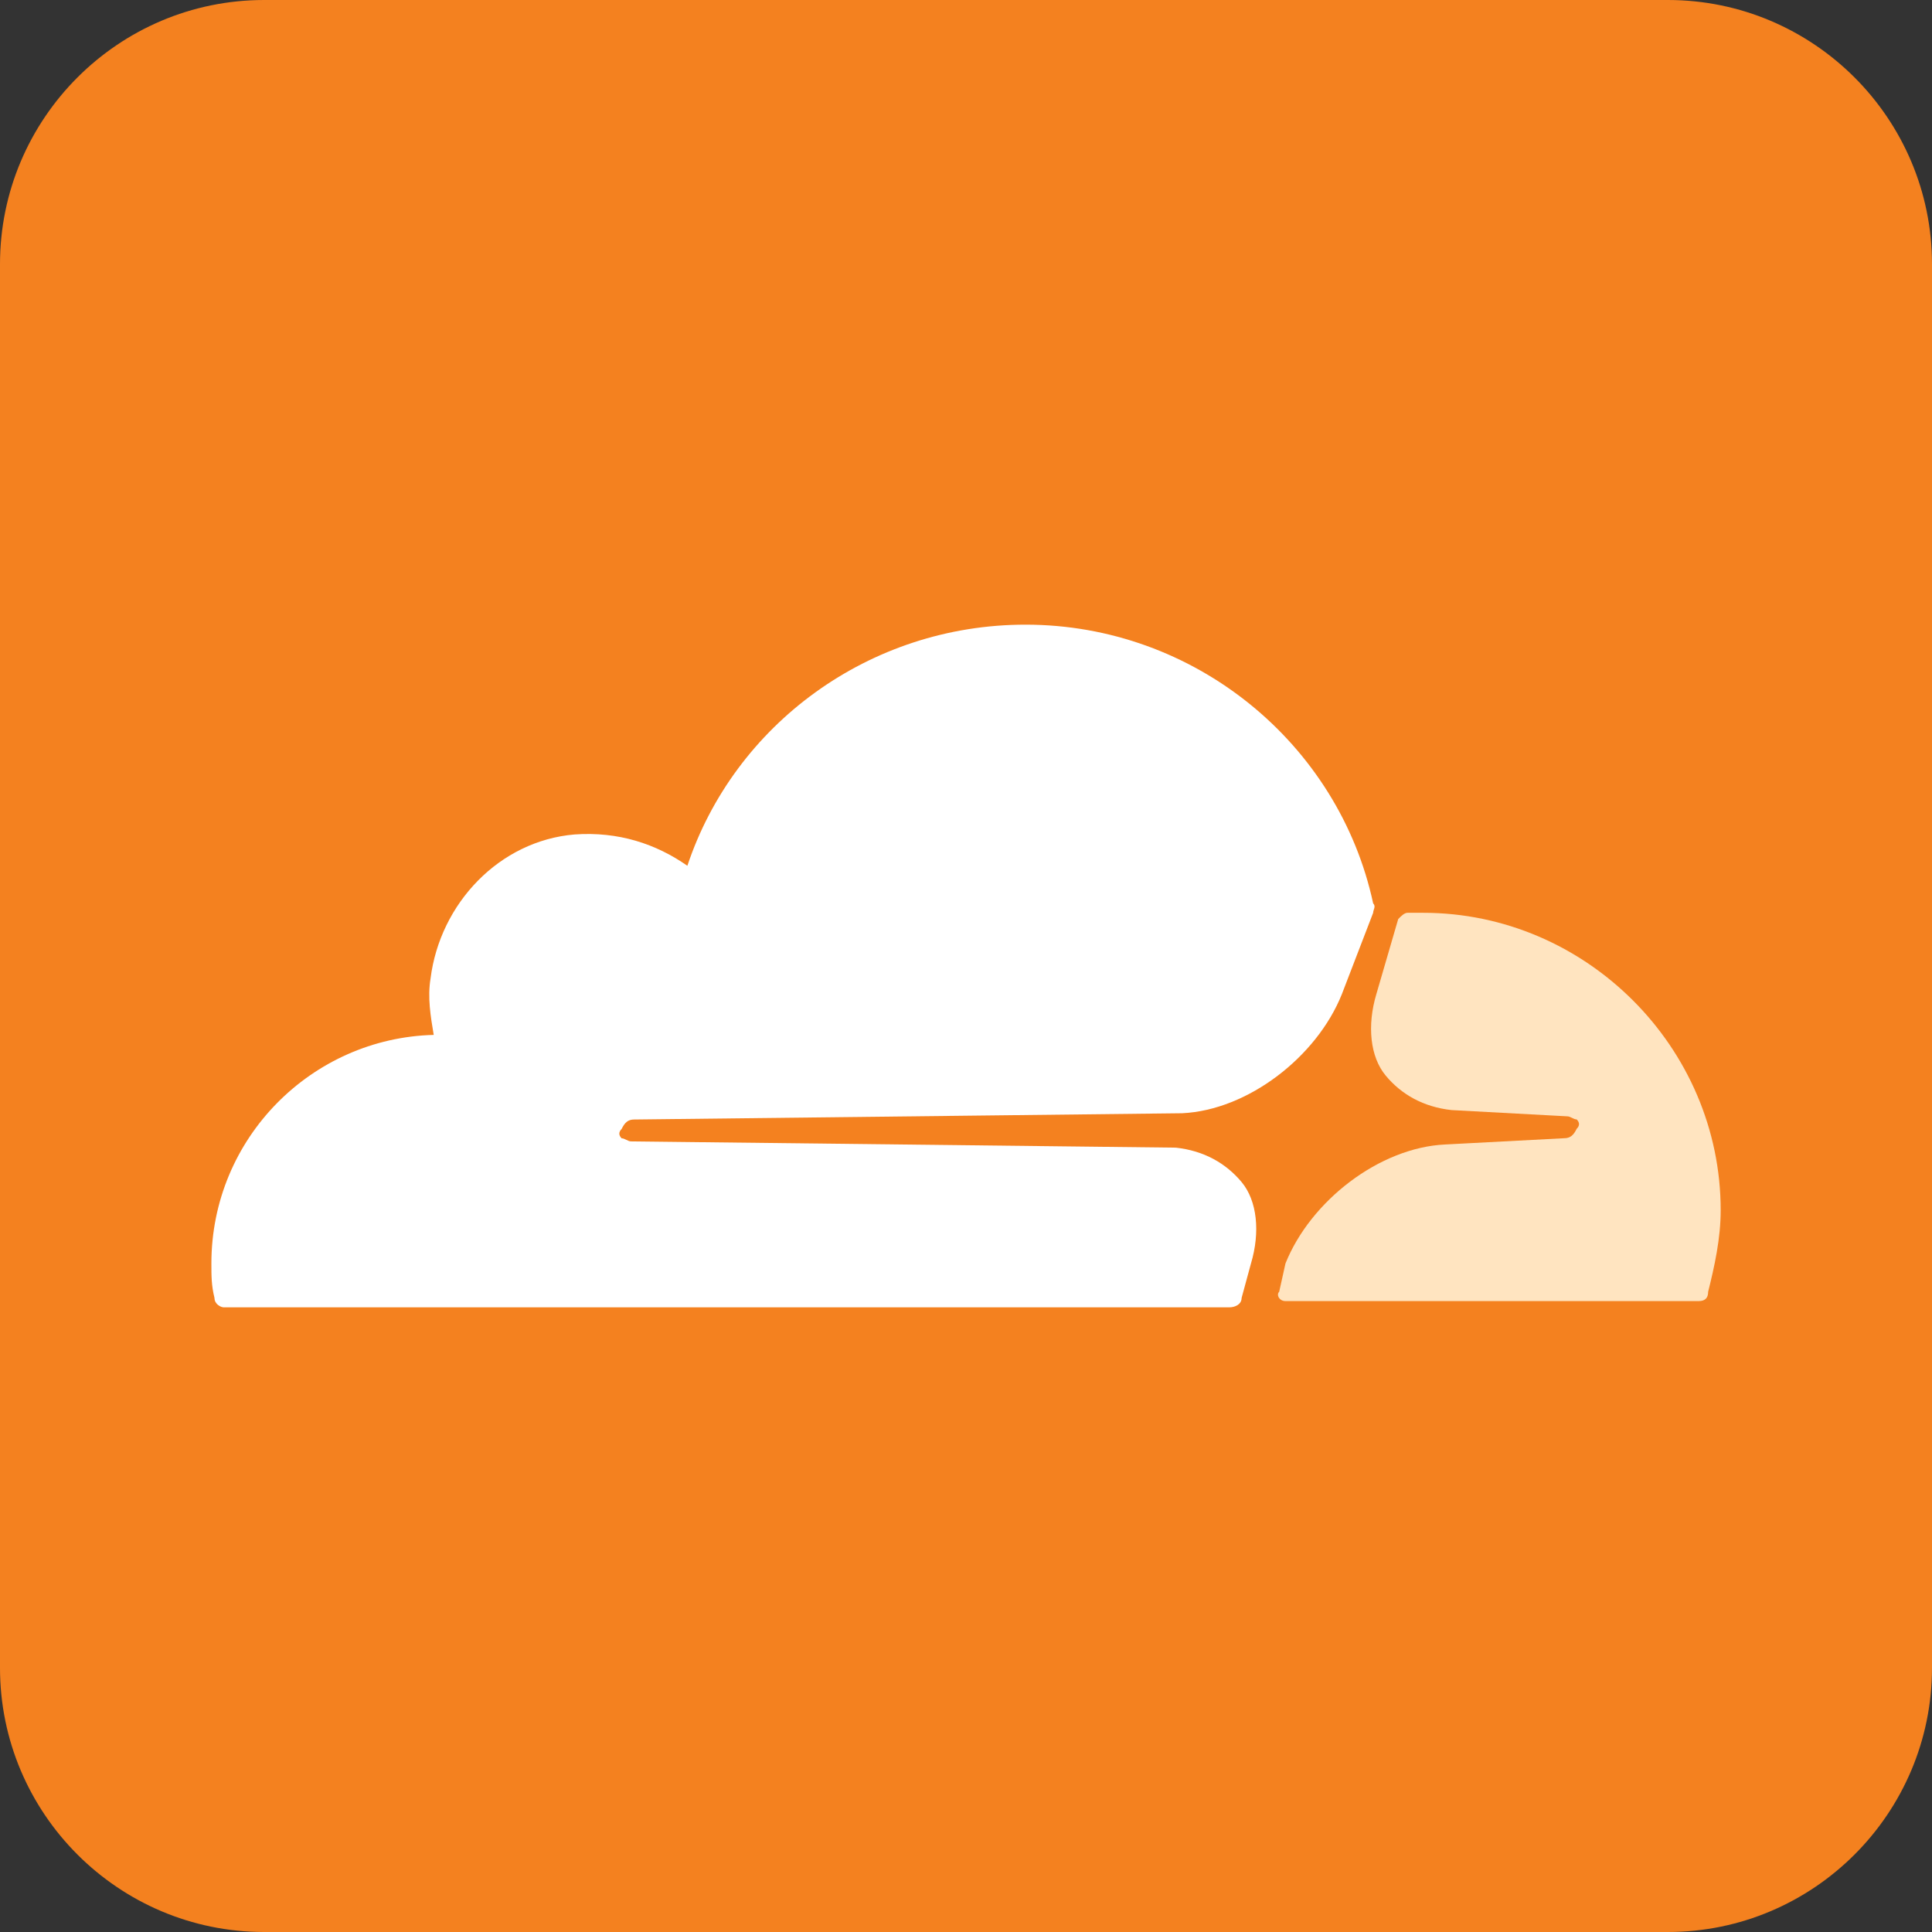 <?xml version="1.0" encoding="UTF-8"?>
<svg id="Ebene_1" data-name="Ebene 1" xmlns="http://www.w3.org/2000/svg" viewBox="0 0 256 256">
  <rect x="0" y="0" width="256" height="256" fill="#333333" stroke="none"/>
  <defs>
    <style>
      .cls-1 {
        fill: #fff;
      }

      .cls-2 {
        fill: #ffe4c0;
      }

      .cls-3 {
        fill: #f4811f;
      }
    </style>
  </defs>
  <g id="Ebene_2" data-name="Ebene 2">
    <path class="cls-3" d="m256,221c0,19.3-15.7,35-35,35H35c-19.3,0-35-15.7-35-35V35C0,15.7,15.7,0,35,0h186c19.3,0,35,15.7,35,35"/>
  </g>
  <g>
    <path class="cls-1" d="m165.76,167.42c1.24-4.15.83-8.3-1.24-10.79-2.08-2.49-4.98-4.15-8.71-4.56l-72.2-.83c-.41,0-.83-.41-1.24-.41-.41-.41-.41-.83,0-1.24.41-.83.83-1.25,1.66-1.25l72.61-.83c8.71-.41,17.84-7.47,21.16-15.77l4.15-10.79c0-.42.41-.83,0-1.25-4.56-21.16-23.65-36.93-46.06-36.93-20.75,0-38.59,13.28-44.81,31.95-4.15-2.9-9.13-4.56-14.94-4.15-9.96.83-17.84,9.13-19.09,19.09-.41,2.49,0,4.98.42,7.47-16.18.41-29.46,13.69-29.46,30.29,0,1.66,0,2.9.41,4.56,0,.83.83,1.25,1.25,1.25h133.19c.83,0,1.66-.41,1.66-1.25l1.24-4.56Z"/>
    <path class="cls-2" d="m188.58,120.95h-2.07c-.41,0-.83.41-1.24.83l-2.9,9.96c-1.24,4.15-.83,8.3,1.25,10.79,2.07,2.49,4.98,4.15,8.71,4.56l15.35.83c.41,0,.83.41,1.24.41.41.41.41.83,0,1.24-.41.83-.83,1.25-1.66,1.25l-15.77.83c-8.71.41-17.84,7.47-21.16,15.77l-.83,3.74c-.41.41,0,1.24.83,1.24h54.77c.83,0,1.24-.41,1.24-1.24.83-3.32,1.66-7.05,1.66-10.79,0-21.58-17.84-39.42-39.42-39.42"/>
  </g>
</svg>